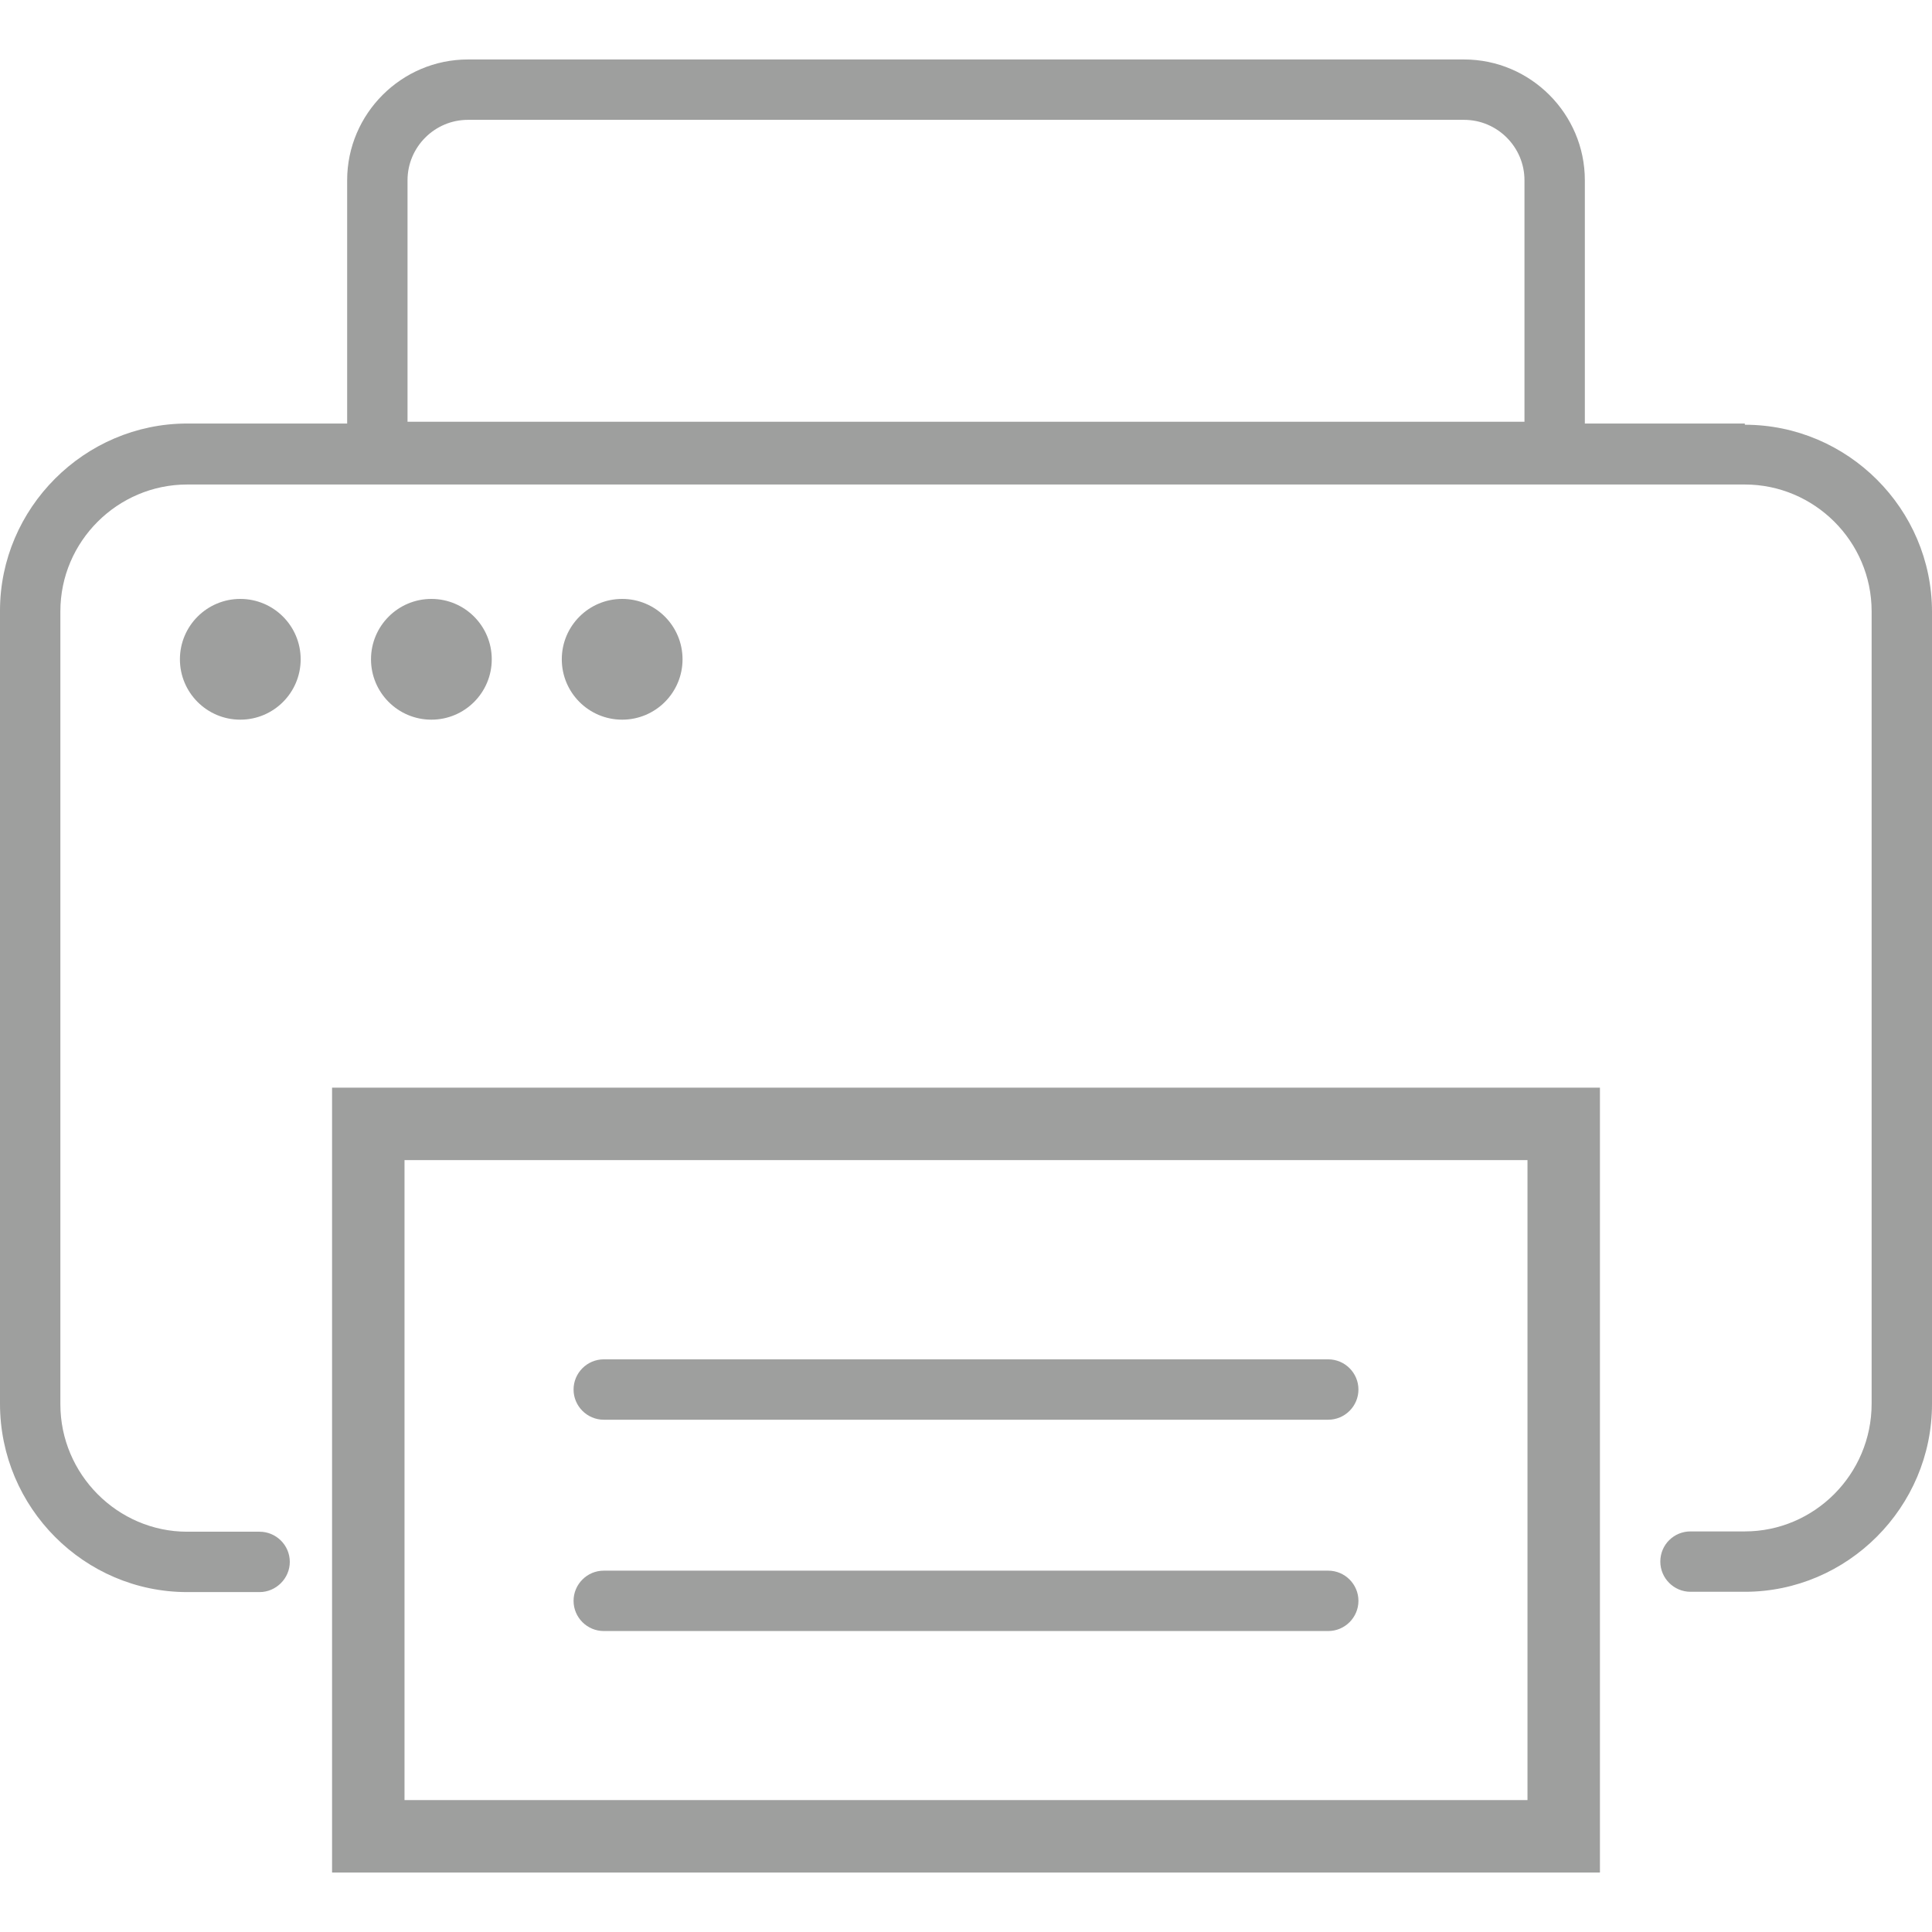<svg xmlns="http://www.w3.org/2000/svg" viewBox="0 0 64 64"><g fill="#9E9F9E"><path d="M57.8 14.03h-5.3V5.97c0-2.2-1.8-4-4-4h-33c-2.2 0-4 1.8-4 4v8.06H6.2c-3.4 0-6.2 2.8-6.2 6.2V46.5c0 3.45 2.8 6.24 6.2 6.24h2.4c.54 0 1-.45 1-1 0-.56-.46-1-1-1H6.2c-2.3 0-4.2-1.9-4.2-4.22V20.25c0-2.32 1.9-4.2 4.2-4.2h51.6c2.3 0 4.2 1.88 4.2 4.2V46.5c0 2.34-1.9 4.23-4.2 4.23H56c-.55 0-1 .44-1 1 0 .55.45 1 1 1h1.8c3.4 0 6.2-2.8 6.2-6.22V20.27c0-3.42-2.8-6.2-6.2-6.2zM13.5 5.97c0-1.1.9-2 2-2h33c1.1 0 2 .9 2 2v8h-37v-8z" data-original="#000000" class="active-path" data-old_color="#882D2D"/><path d="M44 45.03H20c-.55 0-1 .45-1 1s.45 1 1 1h24c.55 0 1-.45 1-1s-.45-1-1-1zm0 7H20c-.55 0-1 .45-1 1s.45 1 1 1h24c.55 0 1-.45 1-1s-.45-1-1-1z" data-original="#000000" class="active-path" data-old_color="#882D2D"/><circle cx="7.96" cy="21.84" r="2" data-original="#000000" class="active-path" data-old_color="#882D2D"/><circle cx="14.29" cy="21.84" r="2" data-original="#000000" class="active-path" data-old_color="#882D2D"/><circle cx="20.61" cy="21.84" r="2" data-original="#000000" class="active-path" data-old_color="#882D2D"/><path d="M11 62.03h42v-26H11v26zm2.4-23.6h37.2v21.2H13.4v-21.2z" data-original="#000000" class="active-path" data-old_color="#882D2D"/></g></svg>